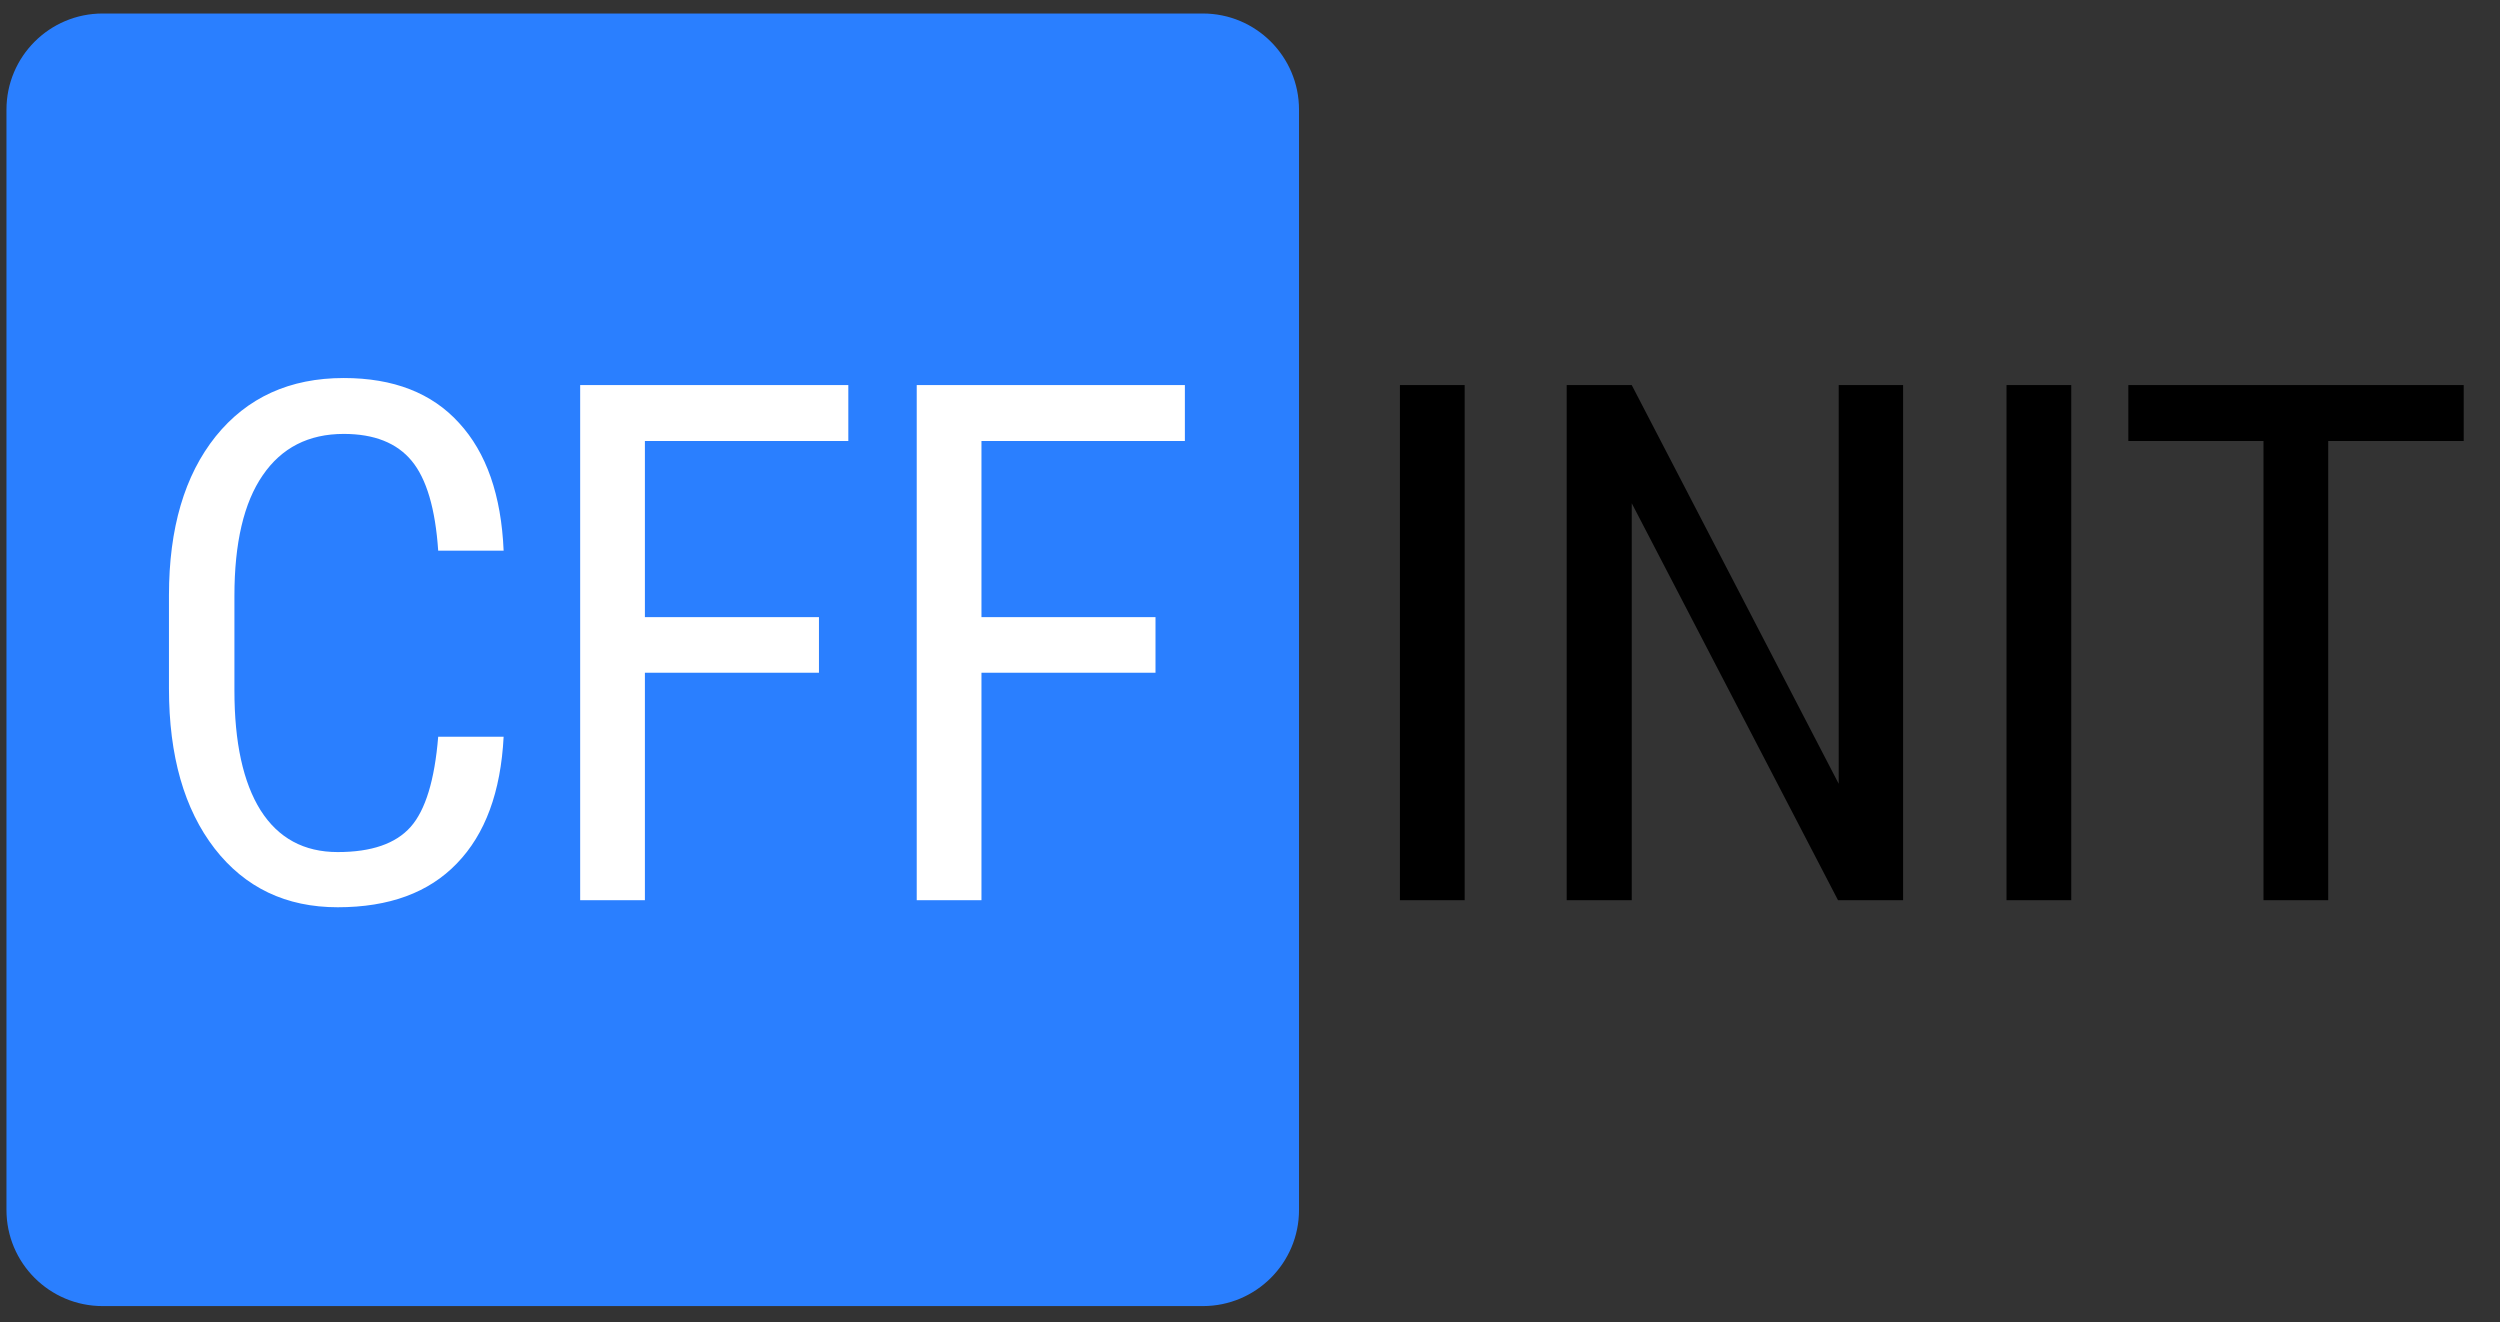 <svg width="104" height="55" viewBox="0 0 104 55" fill="none" xmlns="http://www.w3.org/2000/svg">
    <rect x="0" y="0" width="104" height="55" fill="#333333" stroke="none"/>
    <path d="M0.269 4.562C0.269 2.353 2.06 0.562 4.269 0.562H50.039C52.248 0.562 54.039 2.353 54.039 4.562V50.333C54.039 52.542 52.248 54.333 50.039 54.333H4.269C2.06 54.333 0.269 52.542 0.269 50.333V4.562Z" fill="#2A7FFF"/>
    <path d="M20.951 30.648C20.833 32.944 20.186 34.7 19.008 35.917C17.841 37.133 16.188 37.742 14.049 37.742C11.9 37.742 10.193 36.927 8.928 35.299C7.662 33.66 7.029 31.443 7.029 28.647V24.762C7.029 21.976 7.677 19.773 8.972 18.154C10.277 16.535 12.053 15.726 14.299 15.726C16.369 15.726 17.968 16.349 19.097 17.595C20.235 18.831 20.853 20.602 20.951 22.908H18.229C18.111 21.161 17.743 19.915 17.125 19.17C16.507 18.424 15.565 18.051 14.299 18.051C12.837 18.051 11.714 18.625 10.929 19.773C10.144 20.911 9.752 22.584 9.752 24.791V28.721C9.752 30.889 10.115 32.552 10.841 33.709C11.577 34.867 12.646 35.446 14.049 35.446C15.452 35.446 16.462 35.098 17.081 34.401C17.699 33.704 18.081 32.454 18.229 30.648H20.951ZM34.069 27.985H26.828V37.447H24.135V16.02H35.29V18.346H26.828V25.674H34.069V27.985ZM48.069 27.985H40.829V37.447H38.136V16.02H49.291V18.346H40.829V25.674H48.069V27.985Z" fill="white"/>
    <path d="M60.93 37.447H58.237V16.02H60.93V37.447ZM79.169 37.447H76.461L67.881 20.936V37.447H65.174V16.02H67.881L76.49 32.606V16.02H79.169V37.447ZM86.164 37.447H83.471V16.02H86.164V37.447ZM102.49 18.346H96.854V37.447H94.161V18.346H88.539V16.02H102.49V18.346Z" fill="black"/>
</svg>
